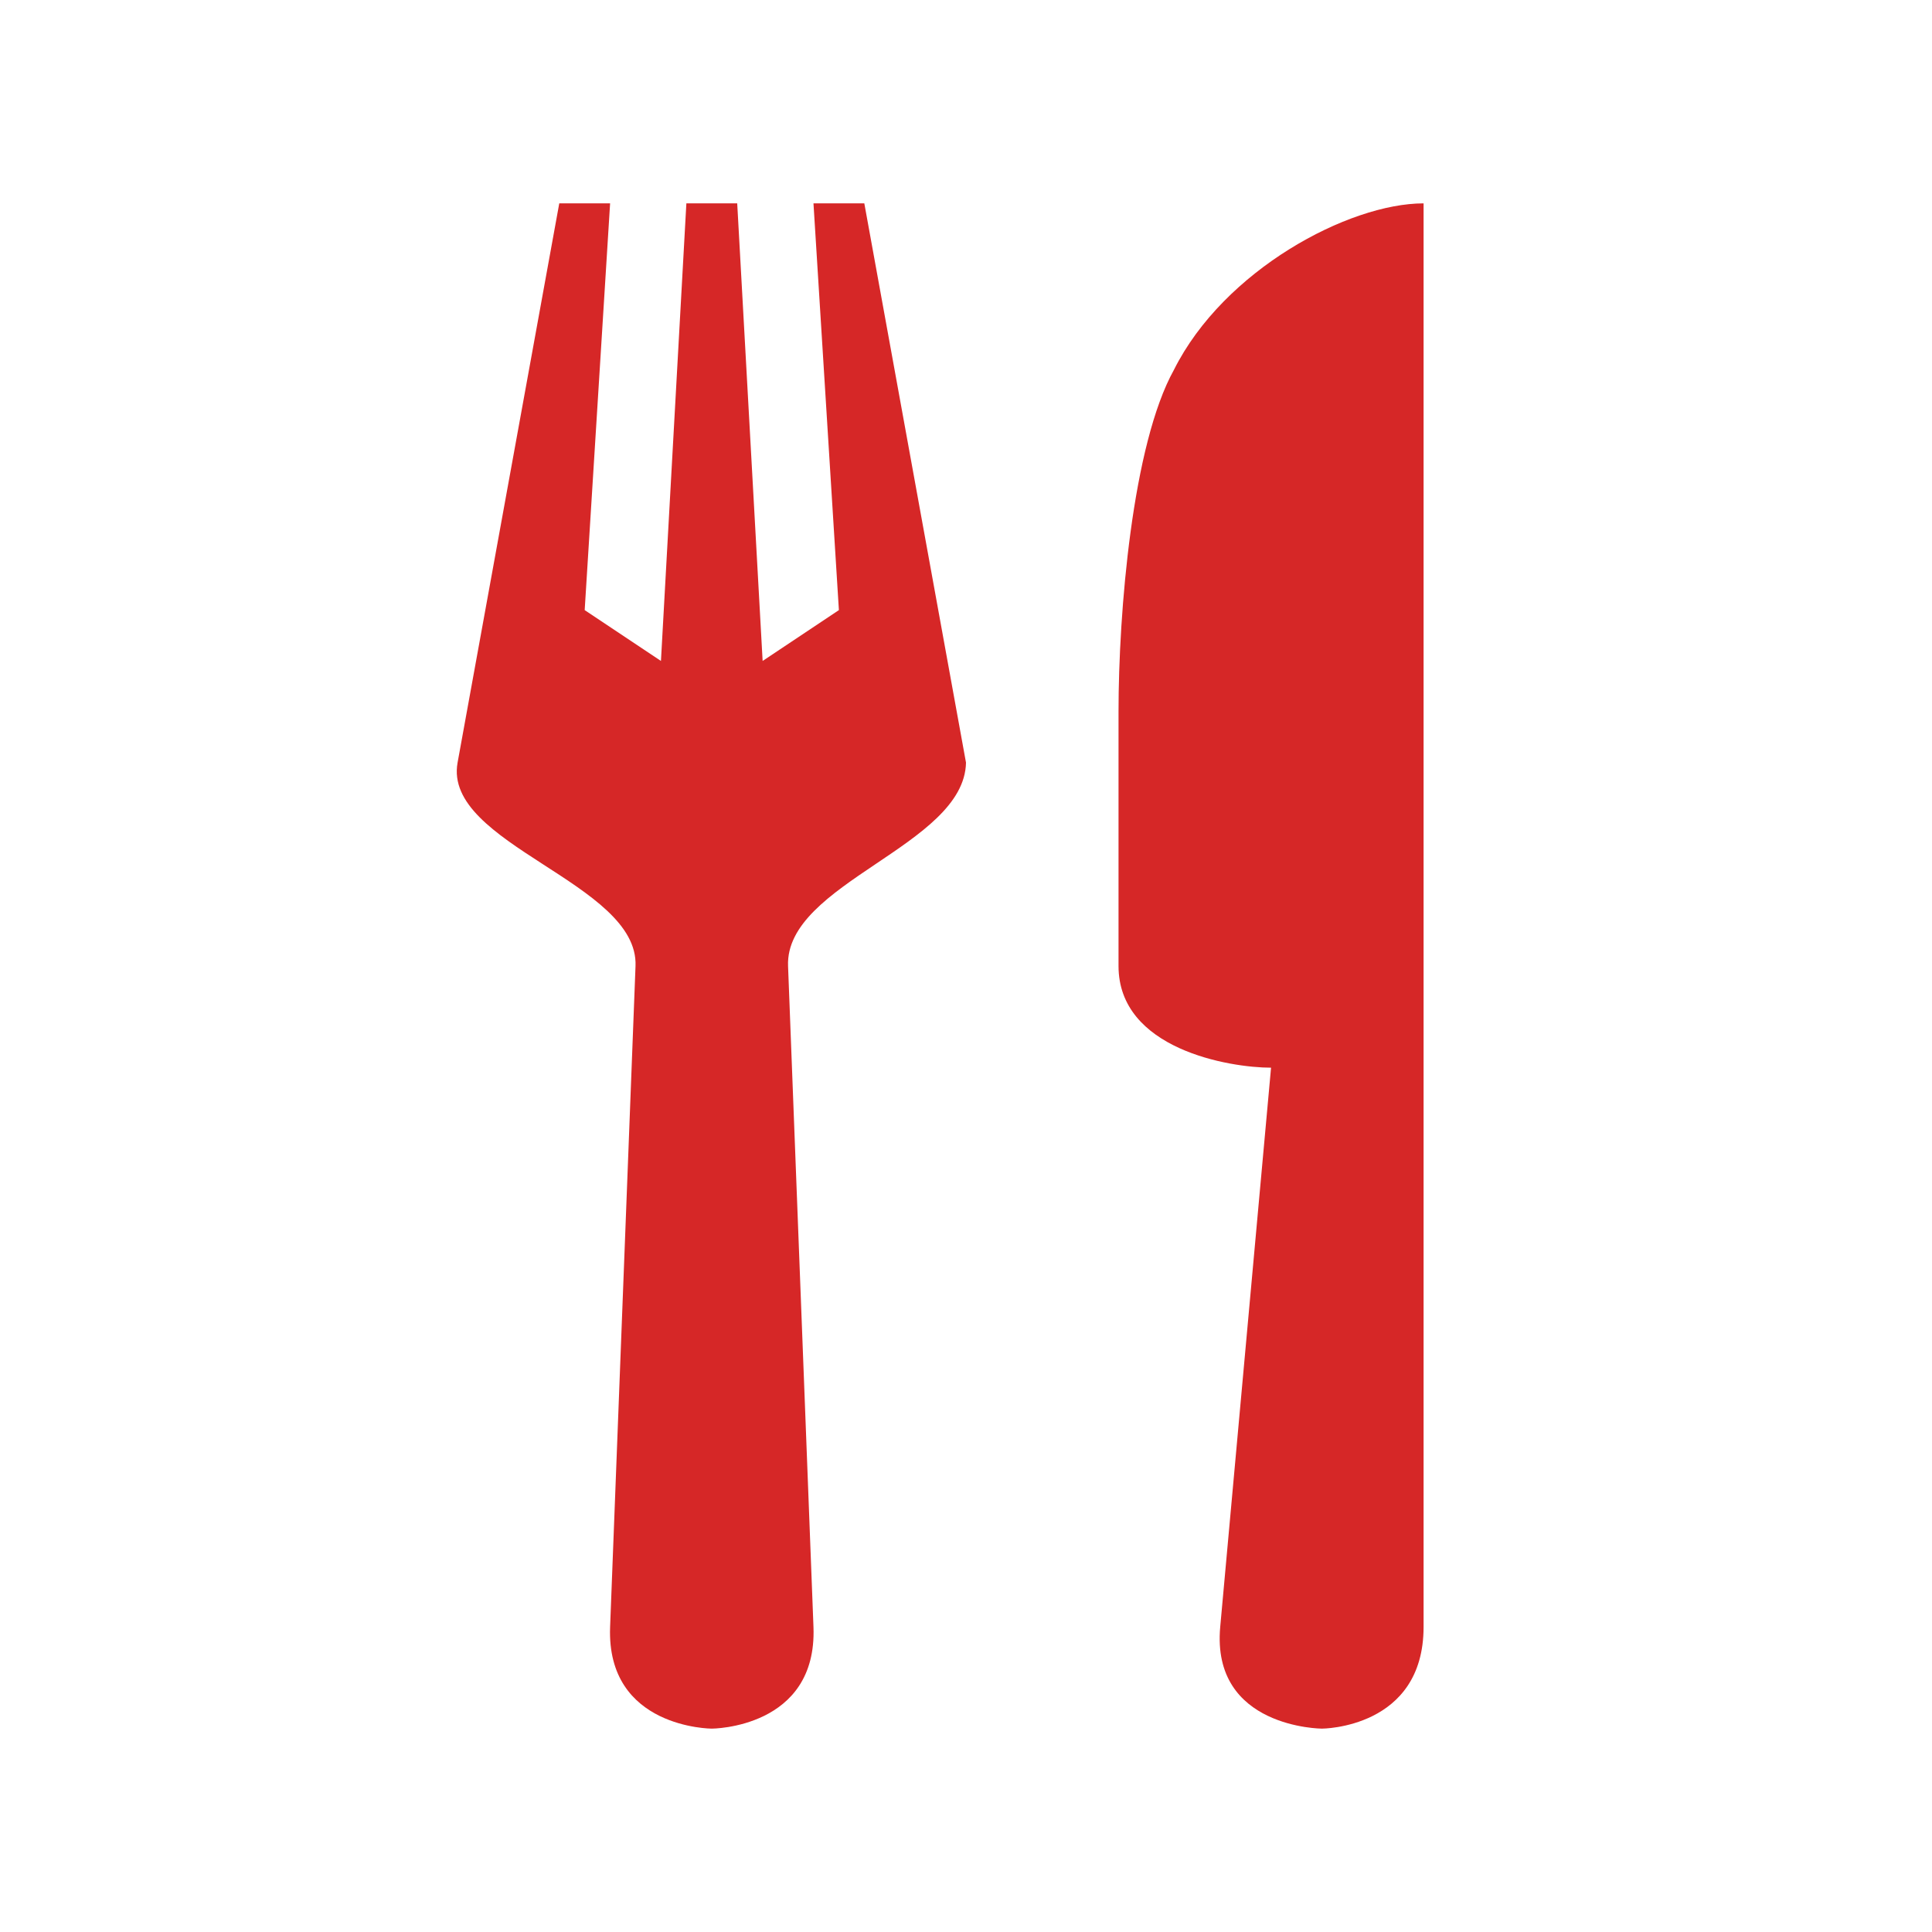 <svg xmlns="http://www.w3.org/2000/svg" viewBox="0 0 19 19" height="19" width="19"><title>restaurant-15.svg</title><rect fill="none" x="0" y="0" width="19" height="19"></rect><path fill="#d62727" transform="translate(2 2)" d="M3.5,0l-1,5.5c-0.146,0.805,1.782,1.181,1.75,2L4,14c-0.038,0.999,1,1,1,1s1.038-0.001,1-1L5.75,7.5
	c-0.031-0.818,1.733-1.181,1.75-2L6.5,0H6l0.25,4L5.5,4.5L5.25,0h-0.5L4.5,4.5L3.75,4L4,0H3.5z M12,0
	c-0.736,0-1.964,0.655-2.455,1.637C9.136,2.373,9,4.018,9,5v2.5c0,0.818,1.091,1,1.5,1L10,14c-0.09,0.996,1,1,1,1
	s1,0,1-1V0z"></path></svg>